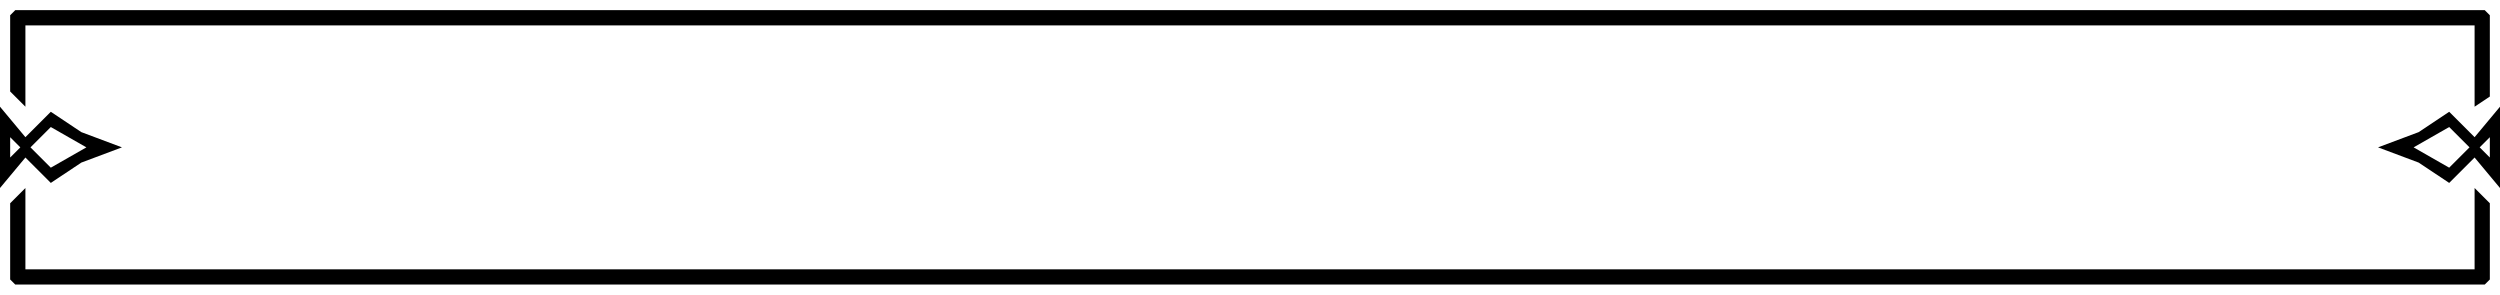 <?xml version="1.0" encoding="utf-8"?>
<!-- Generator: Adobe Illustrator 22.1.0, SVG Export Plug-In . SVG Version: 6.00 Build 0)  -->
<svg version="1.1" id="Layer_1" xmlns="http://www.w3.org/2000/svg" xmlns:xlink="http://www.w3.org/1999/xlink" x="0px" y="0px" viewBox="0 0 492 58">
<polygon points="5,21 2,18 2,3 3,2 489,2 490,3 490,19 487,21 487,5 5,5 "/>
<polygon points="487,37 490,40 490,55 489,56 3,56 2,55 2,40 5,37 5,53 487,53 "/>
<path d="M16,26l-6-4l-5,5l-5-6v16l5-6l5,5l6-4l8-3L16,26z M2,31v-4l2,2L2,31z M10,33l-4-4l4-4l7,4L10,33z"/>
<path d="M476,32l6,4l5-5l5,6V21l-5,6l-5-5l-6,4l-8,3L476,32z M490,27v4l-2-2L490,27z M482,25l4,4l-4,4l-7-4L482,25z"/>
</svg>

